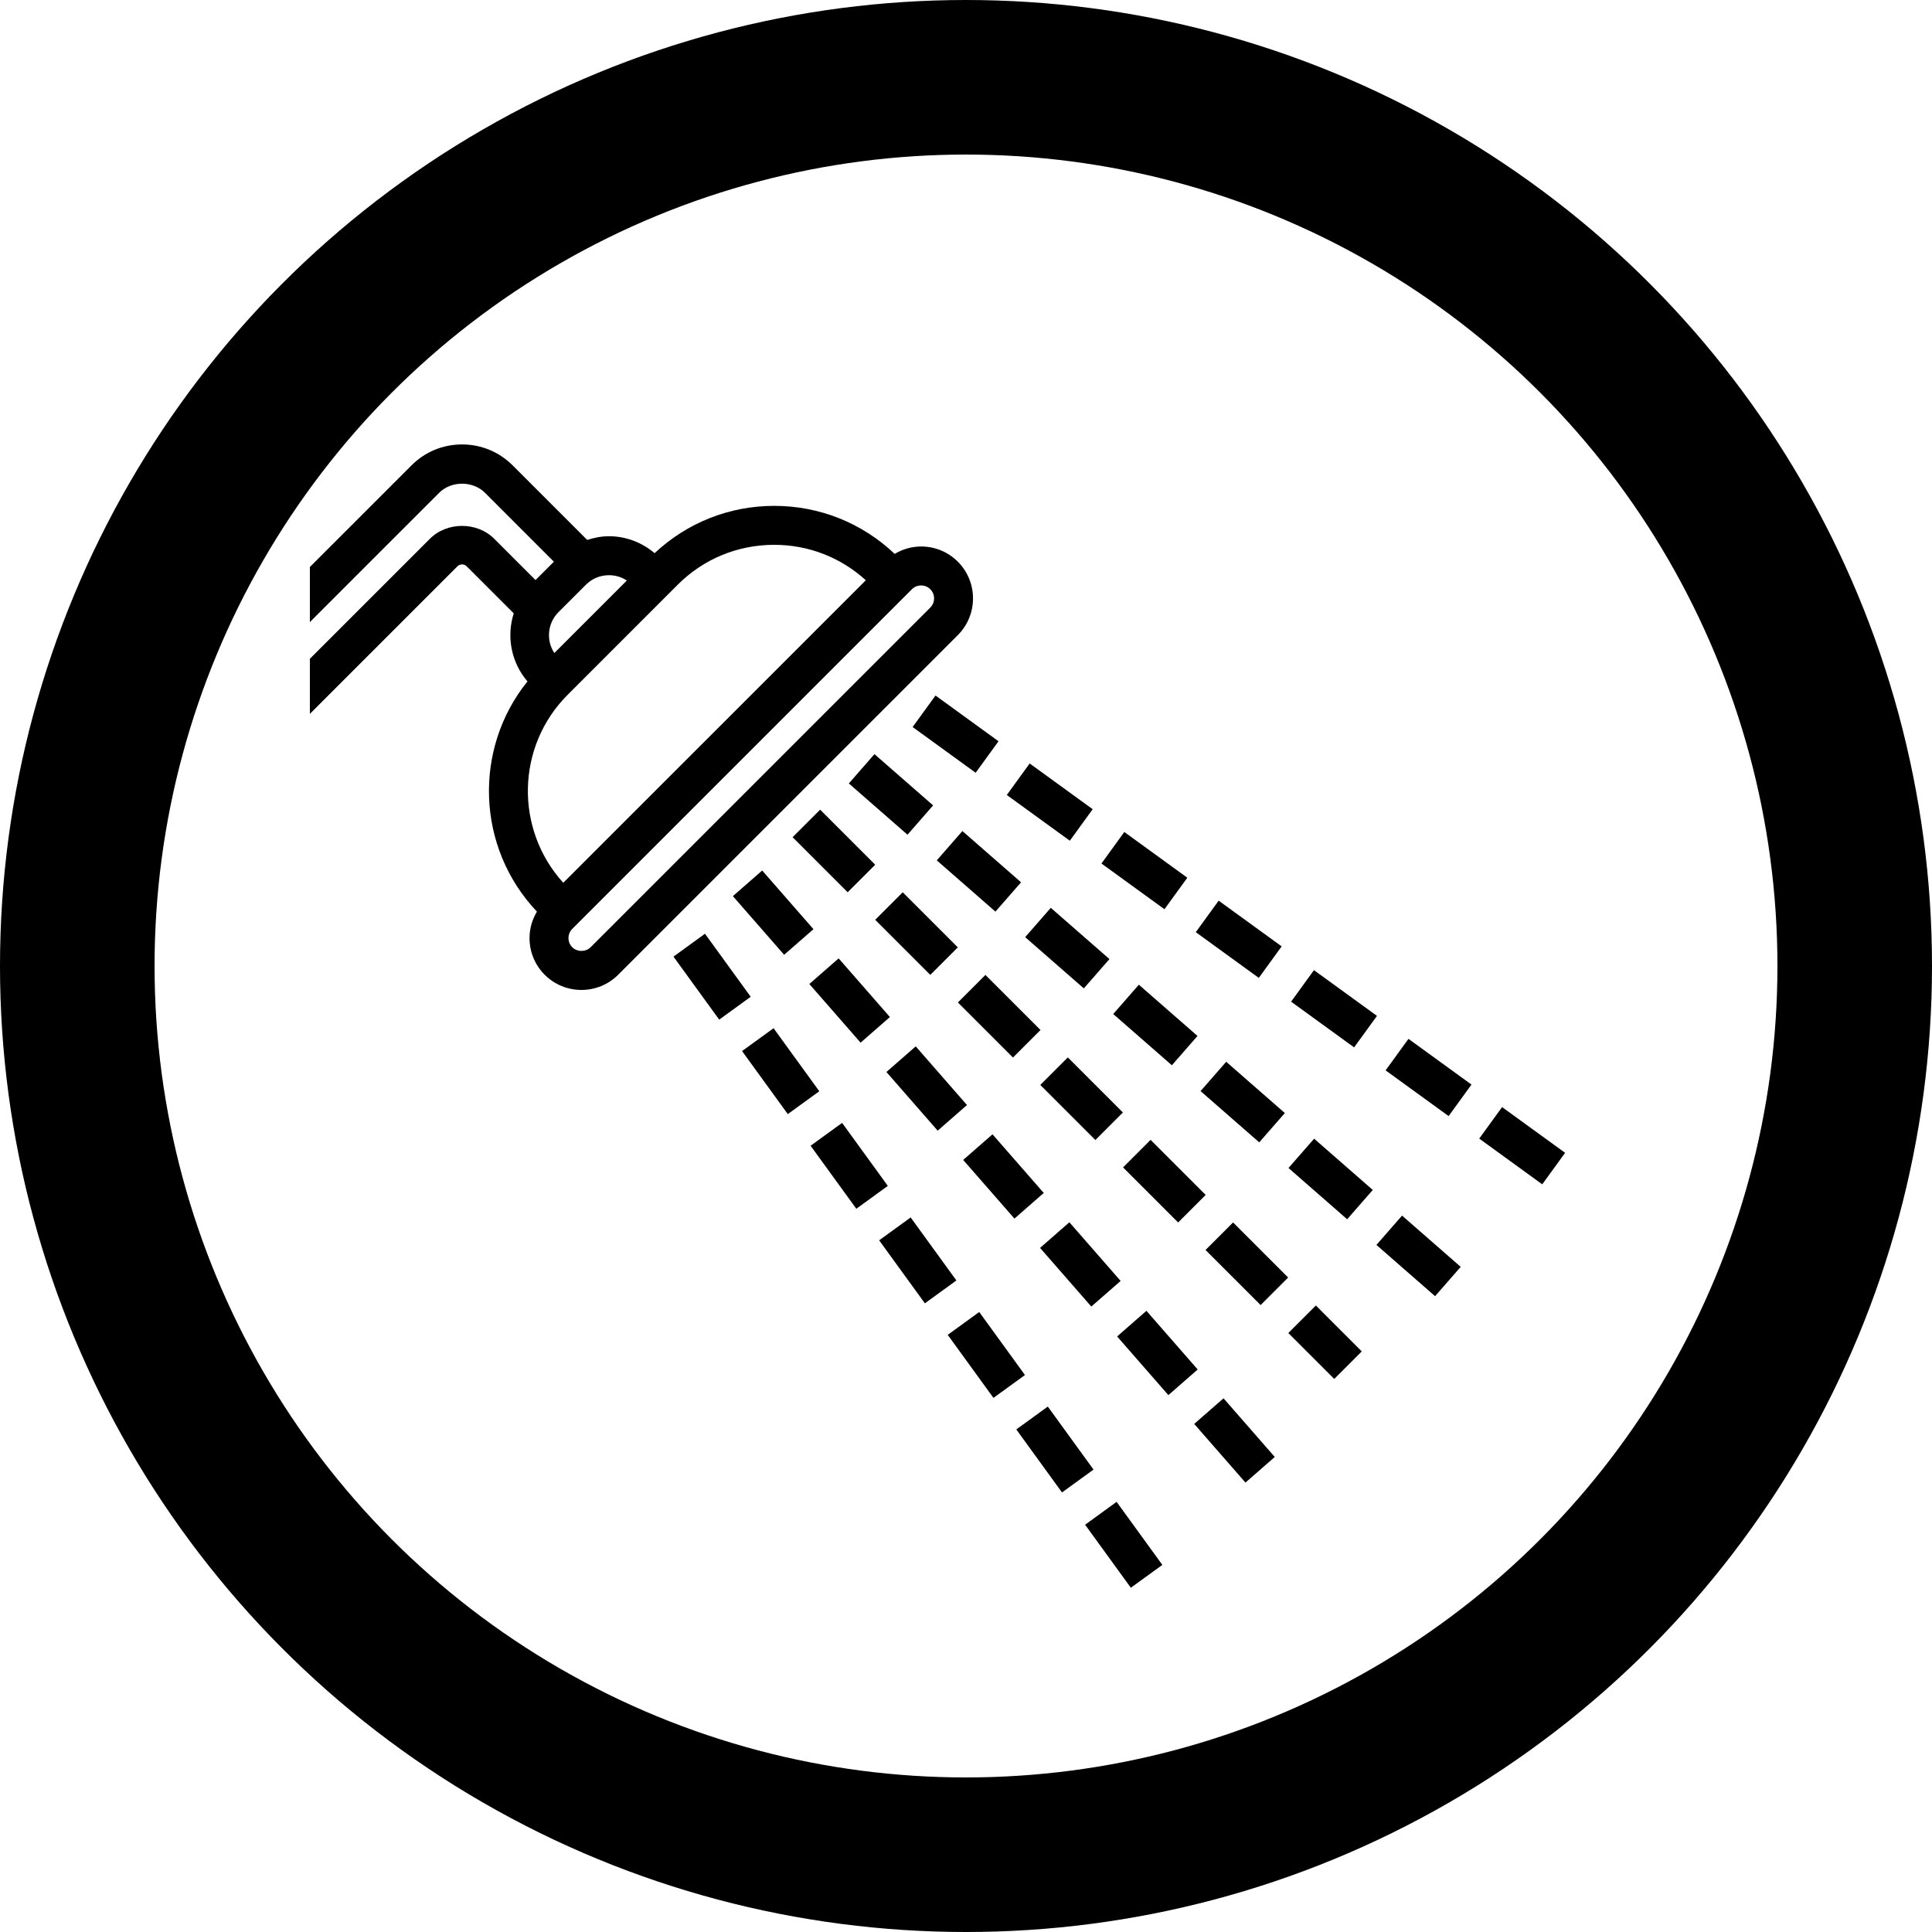 <?xml version="1.0" encoding="UTF-8" standalone="no"?>
<svg
   xmlns:dc="http://purl.org/dc/elements/1.1/"
   xmlns:cc="http://creativecommons.org/ns#"
   xmlns:rdf="http://www.w3.org/1999/02/22-rdf-syntax-ns#"
   xmlns:svg="http://www.w3.org/2000/svg"
   xmlns="http://www.w3.org/2000/svg"
   width="100"
   height="100"
   viewBox="0 0 100 100"
   id="svg4157"
   version="1.1">
  <defs
     id="defs4159" />
  <g
     id="layer1"
     transform="translate(0,2.2107222e-5)">
    <ellipse
       style="opacity:1;fill:none;fill-opacity:1;fill-rule:nonzero;stroke:#000000;stroke-width:8.0;stroke-linecap:round;stroke-linejoin:bevel;stroke-miterlimit:4;stroke-dasharray:none;stroke-dashoffset:0;stroke-opacity:1"
       id="path4705"
       cx="50"
       cy="50"
       rx="46"
       ry="46" />
  </g>
  <g
     id="g15574"
     transform="matrix(0.672,0,0,0.672,14.942,18.978)">
    <path
       id="path15576"
       d="m 51.54,15.021 c -0.754,-0.754 -1.758,-1.169 -2.828,-1.169 -0.731,0 -1.425,0.207 -2.035,0.57 -2.513,-2.382 -5.787,-3.699 -9.277,-3.699 -3.46,0 -6.709,1.297 -9.214,3.642 -0.986,-0.829 -2.209,-1.303 -3.517,-1.303 -0.581,0 -1.139,0.113 -1.676,0.285 L 17.246,7.6 C 16.209,6.563 14.827,5.991 13.355,5.991 11.883,5.991 10.501,6.562 9.464,7.6 l -7.832,7.832 0,4.242 9.953,-9.953 c 0.939,-0.941 2.598,-0.942 3.54,0 l 5.302,5.302 -1.415,1.414 -3.18,-3.18 c -1.319,-1.321 -3.633,-1.322 -4.954,0 l -9.246,9.246 0,4.242 11.367,-11.367 c 0.127,-0.127 0.277,-0.146 0.355,-0.146 0.079,0 0.229,0.019 0.356,0.146 l 3.625,3.625 c -0.564,1.771 -0.213,3.757 1.057,5.24 -4.188,5.203 -3.939,12.807 0.729,17.733 -0.363,0.61 -0.57,1.304 -0.57,2.035 0,1.071 0.415,2.075 1.169,2.828 0.754,0.754 1.758,1.169 2.828,1.169 1.071,0 2.075,-0.415 2.828,-1.169 L 51.54,20.678 c 1.56,-1.559 1.56,-4.097 0,-5.657 z m -25.494,1.452 -5.584,5.585 c -0.641,-0.972 -0.534,-2.295 0.319,-3.148 l 2.118,-2.117 c 0.471,-0.471 1.1,-0.73 1.77,-0.73 0.498,-10e-4 0.973,0.144 1.377,0.41 z m -4.558,8.801 8.484,-8.485 c 1.978,-1.977 4.615,-3.066 7.427,-3.066 2.643,0 5.123,0.972 7.055,2.729 L 21.15,39.754 C 17.409,35.637 17.514,29.249 21.488,25.274 Z M 49.419,18.557 23.255,44.719 c -0.372,0.375 -1.037,0.378 -1.413,-10e-4 -0.188,-0.187 -0.29,-0.437 -0.29,-0.706 0,-0.269 0.103,-0.52 0.29,-0.707 L 48.005,17.142 c 0.188,-0.188 0.438,-0.29 0.707,-0.29 0.269,0 0.52,0.103 0.707,0.29 0.39,0.391 0.39,1.025 0,1.415 z" />
    <rect
       id="rect15578"
       height="3"
       width="6.001"
       transform="matrix(-0.707,-0.707,0.707,-0.707,51.681,108.723)"
       y="42.158"
       x="45.358" />
    <rect
       id="rect15580"
       height="3"
       width="5.999"
       transform="matrix(-0.707,-0.707,0.707,-0.707,45.317,93.36)"
       y="35.795"
       x="38.994" />
    <rect
       id="rect15582"
       height="6.001"
       width="3"
       transform="matrix(0.707,-0.707,0.707,0.707,-21.979,59.709)"
       y="53.385"
       x="59.586" />
    <rect
       id="rect15584"
       height="3"
       width="5.999"
       transform="matrix(-0.707,-0.707,0.707,-0.707,58.049,124.086)"
       y="48.522"
       x="51.722" />
    <rect
       id="rect15586"
       height="3"
       width="5.999"
       transform="matrix(0.707,0.707,-0.707,0.707,64.126,-29.315)"
       y="61.25"
       x="64.45" />
    <rect
       id="rect15588"
       height="3"
       width="6"
       transform="matrix(0.707,0.707,-0.707,0.707,70.478,-31.951)"
       y="67.613"
       x="70.813" />
    <rect
       id="rect15590"
       height="3"
       width="5.002"
       transform="matrix(-0.707,-0.707,0.707,-0.707,83.148,184.689)"
       y="73.624"
       x="77.323" />
    <rect
       id="rect15592"
       height="6"
       width="2.999"
       transform="matrix(0.753,-0.658,0.658,0.753,-33.438,62.828)"
       y="72.928"
       x="65.419" />
    <rect
       id="rect15594"
       height="2.999"
       width="6"
       transform="matrix(0.658,0.753,-0.753,0.658,58.671,-17.994)"
       y="54.102"
       x="46.148" />
    <rect
       id="rect15596"
       height="2.999"
       width="6"
       transform="matrix(-0.658,-0.753,0.753,-0.658,58.505,191.975)"
       y="81.203"
       x="69.842" />
    <rect
       id="rect15598"
       height="2.999"
       width="6"
       transform="matrix(0.658,0.753,-0.753,0.658,65.788,-20.139)"
       y="60.877"
       x="52.071" />
    <rect
       id="rect15600"
       height="2.999"
       width="6"
       transform="matrix(0.658,0.753,-0.753,0.658,51.529,-15.853)"
       y="47.326"
       x="40.225" />
    <rect
       id="rect15602"
       height="2.999"
       width="6"
       transform="matrix(-0.658,-0.753,0.753,-0.658,30.197,97.811)"
       y="40.551"
       x="34.301" />
    <rect
       id="rect15604"
       height="2.999"
       width="6"
       transform="matrix(0.658,0.753,-0.753,0.658,72.914,-22.283)"
       y="67.653"
       x="57.995" />
    <rect
       id="rect15606"
       height="5.999"
       width="3"
       transform="matrix(0.809,-0.587,0.587,0.809,-27.919,37.114)"
       y="58.563"
       x="41.709" />
    <rect
       id="rect15608"
       height="5.999"
       width="3"
       transform="matrix(0.809,-0.587,0.587,0.809,-37.731,50.593)"
       y="80.416"
       x="57.565" />
    <rect
       id="rect15610"
       height="6.001"
       width="3"
       transform="matrix(0.809,-0.587,0.587,0.809,-34.461,46.1)"
       y="73.131"
       x="52.28" />
    <rect
       id="rect15612"
       height="3"
       width="6.001"
       transform="matrix(-0.587,-0.809,0.809,-0.587,28.715,196.045)"
       y="89.2"
       x="61.349" />
    <rect
       id="rect15614"
       height="6.001"
       width="2.999"
       transform="matrix(0.809,-0.587,0.587,0.809,-24.646,32.613)"
       y="51.278"
       x="36.424" />
    <rect
       id="rect15616"
       height="6"
       width="3"
       transform="matrix(0.809,-0.587,0.587,0.809,-21.378,28.128)"
       y="43.994"
       x="31.139" />
    <rect
       id="rect15618"
       height="5.999"
       width="3"
       transform="matrix(0.809,-0.587,0.587,0.809,-31.19,41.607)"
       y="65.848"
       x="46.994" />
    <rect
       id="rect15620"
       height="2.999"
       width="6"
       transform="matrix(-0.753,-0.658,0.658,-0.753,67.638,103.134)"
       y="37.367"
       x="50.184" />
    <rect
       id="rect15622"
       height="2.999"
       width="6"
       transform="matrix(-0.753,-0.658,0.658,-0.753,59.661,88.291)"
       y="31.443"
       x="43.409" />
    <rect
       id="rect15624"
       height="2.999"
       width="5.999"
       transform="matrix(0.753,0.658,-0.658,0.753,44.295,-28.394)"
       y="43.29"
       x="56.96" />
    <rect
       id="rect15626"
       height="2.999"
       width="6"
       transform="matrix(-0.753,-0.658,0.658,-0.753,99.546,162.504)"
       y="61.061"
       x="77.286" />
    <rect
       id="rect15628"
       height="2.999"
       width="6"
       transform="matrix(-0.753,-0.658,0.658,-0.753,107.522,177.347)"
       y="66.985"
       x="84.061" />
    <rect
       id="rect15630"
       height="2.999"
       width="5.999"
       transform="matrix(0.753,0.658,-0.658,0.753,49.873,-31.391)"
       y="49.213"
       x="63.735" />
    <rect
       id="rect15632"
       height="2.999"
       width="6"
       transform="matrix(-0.753,-0.658,0.658,-0.753,91.569,147.661)"
       y="55.137"
       x="70.51" />
    <rect
       id="rect15634"
       height="3"
       width="6"
       transform="matrix(-0.809,-0.587,0.587,-0.809,126.693,150.53)"
       y="53.206"
       x="84.774" />
    <rect
       id="rect15636"
       height="6"
       width="3"
       transform="matrix(0.587,-0.809,0.809,0.587,-9.325,101.694)"
       y="56.991"
       x="93.559" />
    <rect
       id="rect15638"
       height="2.999"
       width="6"
       transform="matrix(-0.809,-0.587,0.587,-0.809,116.623,136.688)"
       y="47.922"
       x="77.49" />
    <rect
       id="rect15640"
       height="3"
       width="5.999"
       transform="matrix(0.809,0.587,-0.587,0.809,35.386,-31.31)"
       y="37.352"
       x="62.921" />
    <rect
       id="rect15642"
       height="3"
       width="5.999"
       transform="matrix(0.809,0.587,-0.587,0.809,39.861,-34.573)"
       y="42.637"
       x="70.206" />
    <rect
       id="rect15644"
       height="3"
       width="6"
       transform="matrix(0.809,0.587,-0.587,0.809,30.887,-28.036)"
       y="32.067"
       x="55.636" />
    <rect
       id="rect15646"
       height="3"
       width="6"
       transform="matrix(-0.809,-0.587,0.587,-0.809,76.309,81.329)"
       y="26.782"
       x="48.352" />
  </g>
</svg>
